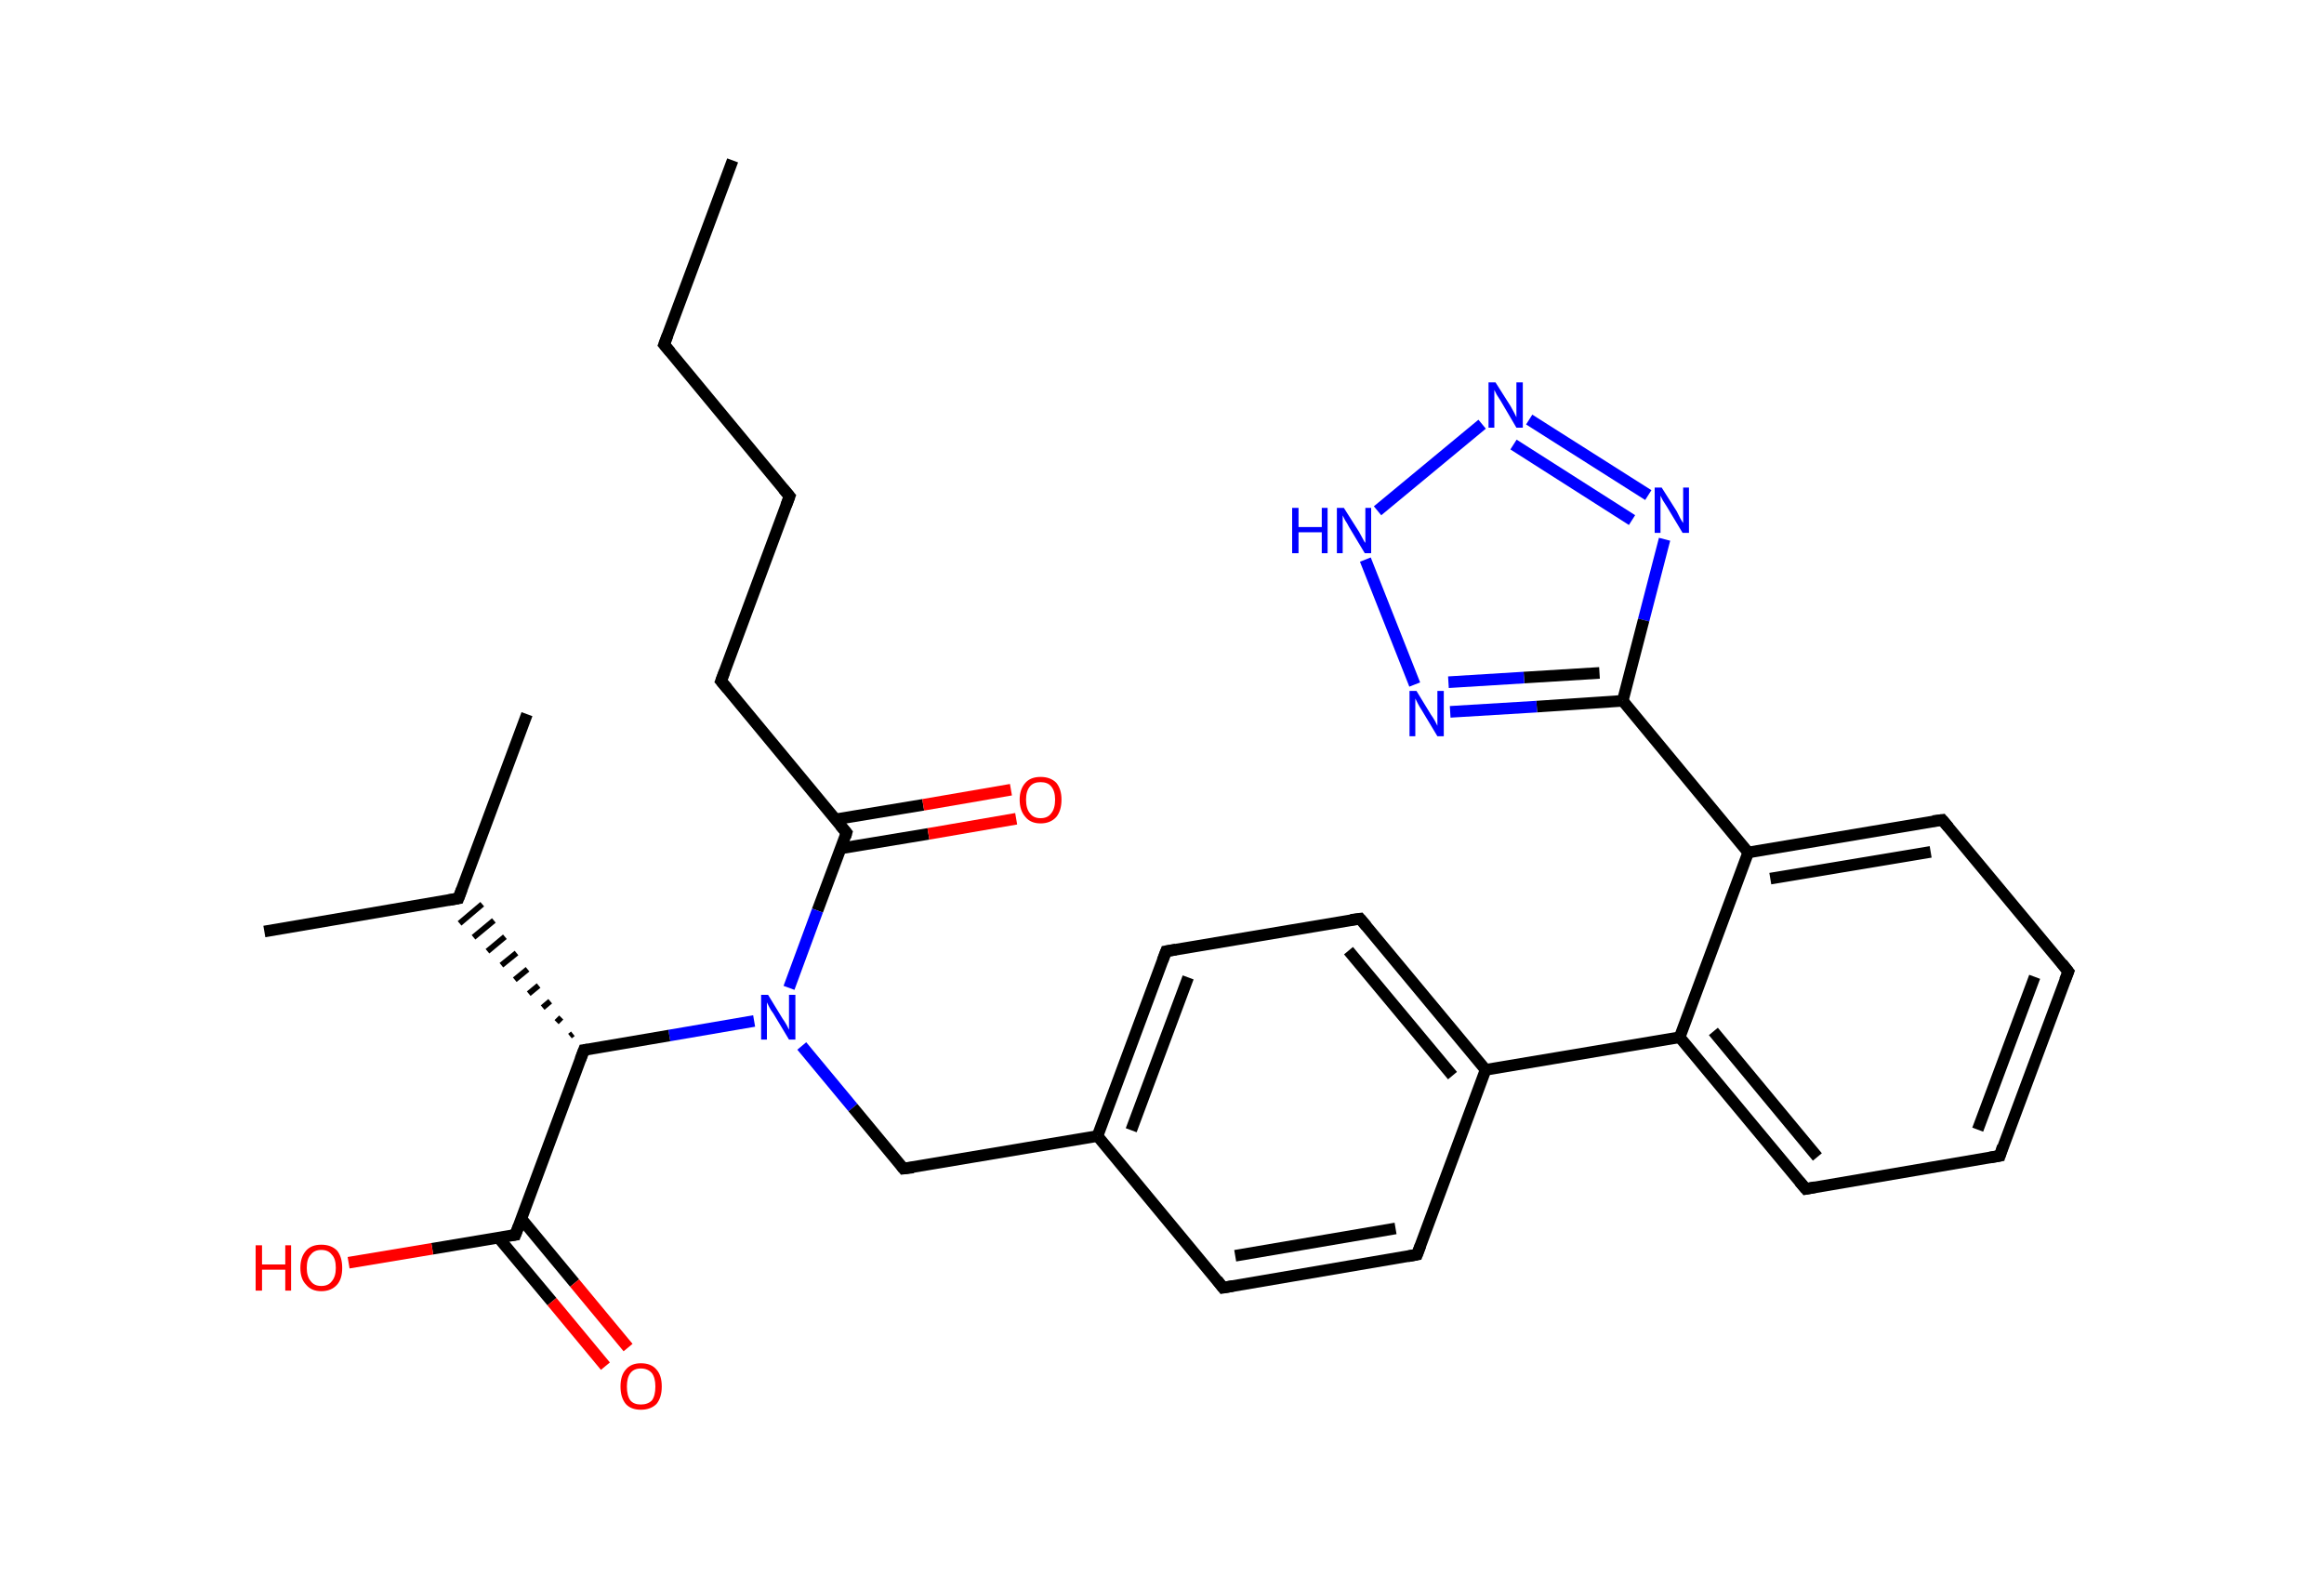 <?xml version='1.0' encoding='iso-8859-1'?>
<svg version='1.1' baseProfile='full'
              xmlns='http://www.w3.org/2000/svg'
                      xmlns:rdkit='http://www.rdkit.org/xml'
                      xmlns:xlink='http://www.w3.org/1999/xlink'
                  xml:space='preserve'
width='400px' height='271px' viewBox='0 0 400 271'>
<!-- END OF HEADER -->
<rect style='opacity:1.0;fill:#FFFFFF;stroke:none' width='400.0' height='271.0' x='0.0' y='0.0'> </rect>
<path class='bond-0 atom-0 atom-1' d='M 126.1,27.6 L 114.3,59.3' style='fill:none;fill-rule:evenodd;stroke:#000000;stroke-width:2.0px;stroke-linecap:butt;stroke-linejoin:miter;stroke-opacity:1' />
<path class='bond-1 atom-1 atom-2' d='M 114.3,59.3 L 135.9,85.4' style='fill:none;fill-rule:evenodd;stroke:#000000;stroke-width:2.0px;stroke-linecap:butt;stroke-linejoin:miter;stroke-opacity:1' />
<path class='bond-2 atom-2 atom-3' d='M 135.9,85.4 L 124.1,117.2' style='fill:none;fill-rule:evenodd;stroke:#000000;stroke-width:2.0px;stroke-linecap:butt;stroke-linejoin:miter;stroke-opacity:1' />
<path class='bond-3 atom-3 atom-4' d='M 124.1,117.2 L 145.7,143.3' style='fill:none;fill-rule:evenodd;stroke:#000000;stroke-width:2.0px;stroke-linecap:butt;stroke-linejoin:miter;stroke-opacity:1' />
<path class='bond-4 atom-4 atom-5' d='M 144.7,146.0 L 159.8,143.5' style='fill:none;fill-rule:evenodd;stroke:#000000;stroke-width:2.0px;stroke-linecap:butt;stroke-linejoin:miter;stroke-opacity:1' />
<path class='bond-4 atom-4 atom-5' d='M 159.8,143.5 L 174.9,140.9' style='fill:none;fill-rule:evenodd;stroke:#FF0000;stroke-width:2.0px;stroke-linecap:butt;stroke-linejoin:miter;stroke-opacity:1' />
<path class='bond-4 atom-4 atom-5' d='M 143.8,141.0 L 158.9,138.5' style='fill:none;fill-rule:evenodd;stroke:#000000;stroke-width:2.0px;stroke-linecap:butt;stroke-linejoin:miter;stroke-opacity:1' />
<path class='bond-4 atom-4 atom-5' d='M 158.9,138.5 L 174.0,135.9' style='fill:none;fill-rule:evenodd;stroke:#FF0000;stroke-width:2.0px;stroke-linecap:butt;stroke-linejoin:miter;stroke-opacity:1' />
<path class='bond-5 atom-4 atom-6' d='M 145.7,143.3 L 140.7,156.7' style='fill:none;fill-rule:evenodd;stroke:#000000;stroke-width:2.0px;stroke-linecap:butt;stroke-linejoin:miter;stroke-opacity:1' />
<path class='bond-5 atom-4 atom-6' d='M 140.7,156.7 L 135.8,170.0' style='fill:none;fill-rule:evenodd;stroke:#0000FF;stroke-width:2.0px;stroke-linecap:butt;stroke-linejoin:miter;stroke-opacity:1' />
<path class='bond-6 atom-6 atom-7' d='M 138.0,180.0 L 146.8,190.6' style='fill:none;fill-rule:evenodd;stroke:#0000FF;stroke-width:2.0px;stroke-linecap:butt;stroke-linejoin:miter;stroke-opacity:1' />
<path class='bond-6 atom-6 atom-7' d='M 146.8,190.6 L 155.5,201.1' style='fill:none;fill-rule:evenodd;stroke:#000000;stroke-width:2.0px;stroke-linecap:butt;stroke-linejoin:miter;stroke-opacity:1' />
<path class='bond-7 atom-7 atom-8' d='M 155.5,201.1 L 188.9,195.5' style='fill:none;fill-rule:evenodd;stroke:#000000;stroke-width:2.0px;stroke-linecap:butt;stroke-linejoin:miter;stroke-opacity:1' />
<path class='bond-8 atom-8 atom-9' d='M 188.9,195.5 L 200.7,163.7' style='fill:none;fill-rule:evenodd;stroke:#000000;stroke-width:2.0px;stroke-linecap:butt;stroke-linejoin:miter;stroke-opacity:1' />
<path class='bond-8 atom-8 atom-9' d='M 194.7,194.5 L 204.5,168.2' style='fill:none;fill-rule:evenodd;stroke:#000000;stroke-width:2.0px;stroke-linecap:butt;stroke-linejoin:miter;stroke-opacity:1' />
<path class='bond-9 atom-9 atom-10' d='M 200.7,163.7 L 234.1,158.1' style='fill:none;fill-rule:evenodd;stroke:#000000;stroke-width:2.0px;stroke-linecap:butt;stroke-linejoin:miter;stroke-opacity:1' />
<path class='bond-10 atom-10 atom-11' d='M 234.1,158.1 L 255.7,184.1' style='fill:none;fill-rule:evenodd;stroke:#000000;stroke-width:2.0px;stroke-linecap:butt;stroke-linejoin:miter;stroke-opacity:1' />
<path class='bond-10 atom-10 atom-11' d='M 232.1,163.6 L 250.0,185.1' style='fill:none;fill-rule:evenodd;stroke:#000000;stroke-width:2.0px;stroke-linecap:butt;stroke-linejoin:miter;stroke-opacity:1' />
<path class='bond-11 atom-11 atom-12' d='M 255.7,184.1 L 243.9,215.9' style='fill:none;fill-rule:evenodd;stroke:#000000;stroke-width:2.0px;stroke-linecap:butt;stroke-linejoin:miter;stroke-opacity:1' />
<path class='bond-12 atom-12 atom-13' d='M 243.9,215.9 L 210.5,221.6' style='fill:none;fill-rule:evenodd;stroke:#000000;stroke-width:2.0px;stroke-linecap:butt;stroke-linejoin:miter;stroke-opacity:1' />
<path class='bond-12 atom-12 atom-13' d='M 240.2,211.4 L 212.6,216.1' style='fill:none;fill-rule:evenodd;stroke:#000000;stroke-width:2.0px;stroke-linecap:butt;stroke-linejoin:miter;stroke-opacity:1' />
<path class='bond-13 atom-11 atom-14' d='M 255.7,184.1 L 289.1,178.5' style='fill:none;fill-rule:evenodd;stroke:#000000;stroke-width:2.0px;stroke-linecap:butt;stroke-linejoin:miter;stroke-opacity:1' />
<path class='bond-14 atom-14 atom-15' d='M 289.1,178.5 L 310.8,204.6' style='fill:none;fill-rule:evenodd;stroke:#000000;stroke-width:2.0px;stroke-linecap:butt;stroke-linejoin:miter;stroke-opacity:1' />
<path class='bond-14 atom-14 atom-15' d='M 294.9,177.5 L 312.8,199.1' style='fill:none;fill-rule:evenodd;stroke:#000000;stroke-width:2.0px;stroke-linecap:butt;stroke-linejoin:miter;stroke-opacity:1' />
<path class='bond-15 atom-15 atom-16' d='M 310.8,204.6 L 344.2,198.9' style='fill:none;fill-rule:evenodd;stroke:#000000;stroke-width:2.0px;stroke-linecap:butt;stroke-linejoin:miter;stroke-opacity:1' />
<path class='bond-16 atom-16 atom-17' d='M 344.2,198.9 L 356.0,167.2' style='fill:none;fill-rule:evenodd;stroke:#000000;stroke-width:2.0px;stroke-linecap:butt;stroke-linejoin:miter;stroke-opacity:1' />
<path class='bond-16 atom-16 atom-17' d='M 340.4,194.4 L 350.2,168.1' style='fill:none;fill-rule:evenodd;stroke:#000000;stroke-width:2.0px;stroke-linecap:butt;stroke-linejoin:miter;stroke-opacity:1' />
<path class='bond-17 atom-17 atom-18' d='M 356.0,167.2 L 334.3,141.1' style='fill:none;fill-rule:evenodd;stroke:#000000;stroke-width:2.0px;stroke-linecap:butt;stroke-linejoin:miter;stroke-opacity:1' />
<path class='bond-18 atom-18 atom-19' d='M 334.3,141.1 L 300.9,146.7' style='fill:none;fill-rule:evenodd;stroke:#000000;stroke-width:2.0px;stroke-linecap:butt;stroke-linejoin:miter;stroke-opacity:1' />
<path class='bond-18 atom-18 atom-19' d='M 332.3,146.6 L 304.7,151.2' style='fill:none;fill-rule:evenodd;stroke:#000000;stroke-width:2.0px;stroke-linecap:butt;stroke-linejoin:miter;stroke-opacity:1' />
<path class='bond-19 atom-19 atom-20' d='M 300.9,146.7 L 279.3,120.6' style='fill:none;fill-rule:evenodd;stroke:#000000;stroke-width:2.0px;stroke-linecap:butt;stroke-linejoin:miter;stroke-opacity:1' />
<path class='bond-20 atom-20 atom-21' d='M 279.3,120.6 L 264.5,121.6' style='fill:none;fill-rule:evenodd;stroke:#000000;stroke-width:2.0px;stroke-linecap:butt;stroke-linejoin:miter;stroke-opacity:1' />
<path class='bond-20 atom-20 atom-21' d='M 264.5,121.6 L 249.6,122.5' style='fill:none;fill-rule:evenodd;stroke:#0000FF;stroke-width:2.0px;stroke-linecap:butt;stroke-linejoin:miter;stroke-opacity:1' />
<path class='bond-20 atom-20 atom-21' d='M 275.3,115.8 L 262.3,116.6' style='fill:none;fill-rule:evenodd;stroke:#000000;stroke-width:2.0px;stroke-linecap:butt;stroke-linejoin:miter;stroke-opacity:1' />
<path class='bond-20 atom-20 atom-21' d='M 262.3,116.6 L 249.3,117.4' style='fill:none;fill-rule:evenodd;stroke:#0000FF;stroke-width:2.0px;stroke-linecap:butt;stroke-linejoin:miter;stroke-opacity:1' />
<path class='bond-21 atom-21 atom-22' d='M 243.5,117.8 L 235.0,96.3' style='fill:none;fill-rule:evenodd;stroke:#0000FF;stroke-width:2.0px;stroke-linecap:butt;stroke-linejoin:miter;stroke-opacity:1' />
<path class='bond-22 atom-22 atom-23' d='M 237.1,87.9 L 255.1,73.0' style='fill:none;fill-rule:evenodd;stroke:#0000FF;stroke-width:2.0px;stroke-linecap:butt;stroke-linejoin:miter;stroke-opacity:1' />
<path class='bond-23 atom-23 atom-24' d='M 263.2,72.2 L 283.7,85.2' style='fill:none;fill-rule:evenodd;stroke:#0000FF;stroke-width:2.0px;stroke-linecap:butt;stroke-linejoin:miter;stroke-opacity:1' />
<path class='bond-23 atom-23 atom-24' d='M 260.5,76.5 L 280.9,89.5' style='fill:none;fill-rule:evenodd;stroke:#0000FF;stroke-width:2.0px;stroke-linecap:butt;stroke-linejoin:miter;stroke-opacity:1' />
<path class='bond-24 atom-6 atom-25' d='M 129.8,175.7 L 115.2,178.2' style='fill:none;fill-rule:evenodd;stroke:#0000FF;stroke-width:2.0px;stroke-linecap:butt;stroke-linejoin:miter;stroke-opacity:1' />
<path class='bond-24 atom-6 atom-25' d='M 115.2,178.2 L 100.5,180.7' style='fill:none;fill-rule:evenodd;stroke:#000000;stroke-width:2.0px;stroke-linecap:butt;stroke-linejoin:miter;stroke-opacity:1' />
<path class='bond-25 atom-25 atom-26' d='M 98.6,177.9 L 98.1,178.3' style='fill:none;fill-rule:evenodd;stroke:#000000;stroke-width:1.0px;stroke-linecap:butt;stroke-linejoin:miter;stroke-opacity:1' />
<path class='bond-25 atom-25 atom-26' d='M 96.6,175.1 L 95.8,175.9' style='fill:none;fill-rule:evenodd;stroke:#000000;stroke-width:1.0px;stroke-linecap:butt;stroke-linejoin:miter;stroke-opacity:1' />
<path class='bond-25 atom-25 atom-26' d='M 94.7,172.3 L 93.4,173.4' style='fill:none;fill-rule:evenodd;stroke:#000000;stroke-width:1.0px;stroke-linecap:butt;stroke-linejoin:miter;stroke-opacity:1' />
<path class='bond-25 atom-25 atom-26' d='M 92.7,169.6 L 91.0,171.0' style='fill:none;fill-rule:evenodd;stroke:#000000;stroke-width:1.0px;stroke-linecap:butt;stroke-linejoin:miter;stroke-opacity:1' />
<path class='bond-25 atom-25 atom-26' d='M 90.8,166.8 L 88.6,168.6' style='fill:none;fill-rule:evenodd;stroke:#000000;stroke-width:1.0px;stroke-linecap:butt;stroke-linejoin:miter;stroke-opacity:1' />
<path class='bond-25 atom-25 atom-26' d='M 88.9,164.0 L 86.3,166.1' style='fill:none;fill-rule:evenodd;stroke:#000000;stroke-width:1.0px;stroke-linecap:butt;stroke-linejoin:miter;stroke-opacity:1' />
<path class='bond-25 atom-25 atom-26' d='M 86.9,161.2 L 83.9,163.7' style='fill:none;fill-rule:evenodd;stroke:#000000;stroke-width:1.0px;stroke-linecap:butt;stroke-linejoin:miter;stroke-opacity:1' />
<path class='bond-25 atom-25 atom-26' d='M 85.0,158.4 L 81.5,161.3' style='fill:none;fill-rule:evenodd;stroke:#000000;stroke-width:1.0px;stroke-linecap:butt;stroke-linejoin:miter;stroke-opacity:1' />
<path class='bond-25 atom-25 atom-26' d='M 83.0,155.6 L 79.1,158.9' style='fill:none;fill-rule:evenodd;stroke:#000000;stroke-width:1.0px;stroke-linecap:butt;stroke-linejoin:miter;stroke-opacity:1' />
<path class='bond-26 atom-26 atom-27' d='M 78.9,154.6 L 45.5,160.3' style='fill:none;fill-rule:evenodd;stroke:#000000;stroke-width:2.0px;stroke-linecap:butt;stroke-linejoin:miter;stroke-opacity:1' />
<path class='bond-27 atom-26 atom-28' d='M 78.9,154.6 L 90.7,122.9' style='fill:none;fill-rule:evenodd;stroke:#000000;stroke-width:2.0px;stroke-linecap:butt;stroke-linejoin:miter;stroke-opacity:1' />
<path class='bond-28 atom-25 atom-29' d='M 100.5,180.7 L 88.7,212.5' style='fill:none;fill-rule:evenodd;stroke:#000000;stroke-width:2.0px;stroke-linecap:butt;stroke-linejoin:miter;stroke-opacity:1' />
<path class='bond-29 atom-29 atom-30' d='M 85.8,213.0 L 95.0,224.0' style='fill:none;fill-rule:evenodd;stroke:#000000;stroke-width:2.0px;stroke-linecap:butt;stroke-linejoin:miter;stroke-opacity:1' />
<path class='bond-29 atom-29 atom-30' d='M 95.0,224.0 L 104.2,235.1' style='fill:none;fill-rule:evenodd;stroke:#FF0000;stroke-width:2.0px;stroke-linecap:butt;stroke-linejoin:miter;stroke-opacity:1' />
<path class='bond-29 atom-29 atom-30' d='M 89.7,209.7 L 98.9,220.8' style='fill:none;fill-rule:evenodd;stroke:#000000;stroke-width:2.0px;stroke-linecap:butt;stroke-linejoin:miter;stroke-opacity:1' />
<path class='bond-29 atom-29 atom-30' d='M 98.9,220.8 L 108.1,231.9' style='fill:none;fill-rule:evenodd;stroke:#FF0000;stroke-width:2.0px;stroke-linecap:butt;stroke-linejoin:miter;stroke-opacity:1' />
<path class='bond-30 atom-29 atom-31' d='M 88.7,212.5 L 74.4,214.9' style='fill:none;fill-rule:evenodd;stroke:#000000;stroke-width:2.0px;stroke-linecap:butt;stroke-linejoin:miter;stroke-opacity:1' />
<path class='bond-30 atom-29 atom-31' d='M 74.4,214.9 L 60.0,217.3' style='fill:none;fill-rule:evenodd;stroke:#FF0000;stroke-width:2.0px;stroke-linecap:butt;stroke-linejoin:miter;stroke-opacity:1' />
<path class='bond-31 atom-13 atom-8' d='M 210.5,221.6 L 188.9,195.5' style='fill:none;fill-rule:evenodd;stroke:#000000;stroke-width:2.0px;stroke-linecap:butt;stroke-linejoin:miter;stroke-opacity:1' />
<path class='bond-32 atom-19 atom-14' d='M 300.9,146.7 L 289.1,178.5' style='fill:none;fill-rule:evenodd;stroke:#000000;stroke-width:2.0px;stroke-linecap:butt;stroke-linejoin:miter;stroke-opacity:1' />
<path class='bond-33 atom-24 atom-20' d='M 286.5,92.8 L 282.9,106.7' style='fill:none;fill-rule:evenodd;stroke:#0000FF;stroke-width:2.0px;stroke-linecap:butt;stroke-linejoin:miter;stroke-opacity:1' />
<path class='bond-33 atom-24 atom-20' d='M 282.9,106.7 L 279.3,120.6' style='fill:none;fill-rule:evenodd;stroke:#000000;stroke-width:2.0px;stroke-linecap:butt;stroke-linejoin:miter;stroke-opacity:1' />
<path d='M 114.9,57.7 L 114.3,59.3 L 115.4,60.6' style='fill:none;stroke:#000000;stroke-width:2.0px;stroke-linecap:butt;stroke-linejoin:miter;stroke-opacity:1;' />
<path d='M 134.8,84.1 L 135.9,85.4 L 135.3,87.0' style='fill:none;stroke:#000000;stroke-width:2.0px;stroke-linecap:butt;stroke-linejoin:miter;stroke-opacity:1;' />
<path d='M 124.7,115.6 L 124.1,117.2 L 125.2,118.5' style='fill:none;stroke:#000000;stroke-width:2.0px;stroke-linecap:butt;stroke-linejoin:miter;stroke-opacity:1;' />
<path d='M 144.6,142.0 L 145.7,143.3 L 145.5,144.0' style='fill:none;stroke:#000000;stroke-width:2.0px;stroke-linecap:butt;stroke-linejoin:miter;stroke-opacity:1;' />
<path d='M 155.1,200.6 L 155.5,201.1 L 157.2,200.9' style='fill:none;stroke:#000000;stroke-width:2.0px;stroke-linecap:butt;stroke-linejoin:miter;stroke-opacity:1;' />
<path d='M 200.1,165.3 L 200.7,163.7 L 202.4,163.4' style='fill:none;stroke:#000000;stroke-width:2.0px;stroke-linecap:butt;stroke-linejoin:miter;stroke-opacity:1;' />
<path d='M 232.5,158.3 L 234.1,158.1 L 235.2,159.4' style='fill:none;stroke:#000000;stroke-width:2.0px;stroke-linecap:butt;stroke-linejoin:miter;stroke-opacity:1;' />
<path d='M 244.5,214.3 L 243.9,215.9 L 242.3,216.2' style='fill:none;stroke:#000000;stroke-width:2.0px;stroke-linecap:butt;stroke-linejoin:miter;stroke-opacity:1;' />
<path d='M 212.2,221.3 L 210.5,221.6 L 209.5,220.3' style='fill:none;stroke:#000000;stroke-width:2.0px;stroke-linecap:butt;stroke-linejoin:miter;stroke-opacity:1;' />
<path d='M 309.7,203.3 L 310.8,204.6 L 312.4,204.3' style='fill:none;stroke:#000000;stroke-width:2.0px;stroke-linecap:butt;stroke-linejoin:miter;stroke-opacity:1;' />
<path d='M 342.5,199.2 L 344.2,198.9 L 344.7,197.3' style='fill:none;stroke:#000000;stroke-width:2.0px;stroke-linecap:butt;stroke-linejoin:miter;stroke-opacity:1;' />
<path d='M 355.4,168.7 L 356.0,167.2 L 354.9,165.8' style='fill:none;stroke:#000000;stroke-width:2.0px;stroke-linecap:butt;stroke-linejoin:miter;stroke-opacity:1;' />
<path d='M 335.4,142.4 L 334.3,141.1 L 332.7,141.3' style='fill:none;stroke:#000000;stroke-width:2.0px;stroke-linecap:butt;stroke-linejoin:miter;stroke-opacity:1;' />
<path d='M 101.2,180.6 L 100.5,180.7 L 99.9,182.3' style='fill:none;stroke:#000000;stroke-width:2.0px;stroke-linecap:butt;stroke-linejoin:miter;stroke-opacity:1;' />
<path d='M 77.2,154.9 L 78.9,154.6 L 79.5,153.0' style='fill:none;stroke:#000000;stroke-width:2.0px;stroke-linecap:butt;stroke-linejoin:miter;stroke-opacity:1;' />
<path d='M 89.3,210.9 L 88.7,212.5 L 88.0,212.6' style='fill:none;stroke:#000000;stroke-width:2.0px;stroke-linecap:butt;stroke-linejoin:miter;stroke-opacity:1;' />
<path class='atom-5' d='M 175.5 137.6
Q 175.5 135.8, 176.5 134.7
Q 177.4 133.7, 179.1 133.7
Q 180.8 133.7, 181.8 134.7
Q 182.7 135.8, 182.7 137.6
Q 182.7 139.5, 181.8 140.6
Q 180.8 141.7, 179.1 141.7
Q 177.4 141.7, 176.5 140.6
Q 175.5 139.5, 175.5 137.6
M 179.1 140.8
Q 180.3 140.8, 180.9 140.0
Q 181.6 139.2, 181.6 137.6
Q 181.6 136.1, 180.9 135.3
Q 180.3 134.6, 179.1 134.6
Q 177.9 134.6, 177.3 135.3
Q 176.6 136.1, 176.6 137.6
Q 176.6 139.2, 177.3 140.0
Q 177.9 140.8, 179.1 140.8
' fill='#FF0000'/>
<path class='atom-6' d='M 132.2 171.2
L 134.7 175.3
Q 135.0 175.7, 135.4 176.4
Q 135.8 177.2, 135.8 177.2
L 135.8 171.2
L 136.9 171.2
L 136.9 178.9
L 135.8 178.9
L 133.1 174.4
Q 132.7 173.9, 132.4 173.3
Q 132.1 172.7, 132.0 172.5
L 132.0 178.9
L 131.0 178.9
L 131.0 171.2
L 132.2 171.2
' fill='#0000FF'/>
<path class='atom-21' d='M 243.8 118.9
L 246.3 123.0
Q 246.6 123.4, 247.0 124.1
Q 247.4 124.9, 247.4 124.9
L 247.4 118.9
L 248.5 118.9
L 248.5 126.7
L 247.4 126.7
L 244.7 122.2
Q 244.3 121.6, 244.0 121.0
Q 243.7 120.4, 243.6 120.2
L 243.6 126.7
L 242.6 126.7
L 242.6 118.9
L 243.8 118.9
' fill='#0000FF'/>
<path class='atom-22' d='M 222.4 87.4
L 223.5 87.4
L 223.5 90.7
L 227.5 90.7
L 227.5 87.4
L 228.5 87.4
L 228.5 95.2
L 227.5 95.2
L 227.5 91.6
L 223.5 91.6
L 223.5 95.2
L 222.4 95.2
L 222.4 87.4
' fill='#0000FF'/>
<path class='atom-22' d='M 231.3 87.4
L 233.9 91.5
Q 234.1 91.9, 234.5 92.6
Q 234.9 93.4, 235.0 93.4
L 235.0 87.4
L 236.0 87.4
L 236.0 95.2
L 234.9 95.2
L 232.2 90.7
Q 231.9 90.1, 231.5 89.5
Q 231.2 88.9, 231.1 88.7
L 231.1 95.2
L 230.1 95.2
L 230.1 87.4
L 231.3 87.4
' fill='#0000FF'/>
<path class='atom-23' d='M 257.4 65.8
L 260.0 69.9
Q 260.2 70.3, 260.6 71.0
Q 261.0 71.8, 261.0 71.8
L 261.0 65.8
L 262.1 65.8
L 262.1 73.6
L 261.0 73.6
L 258.3 69.0
Q 258.0 68.5, 257.6 67.9
Q 257.3 67.3, 257.2 67.1
L 257.2 73.6
L 256.2 73.6
L 256.2 65.8
L 257.4 65.8
' fill='#0000FF'/>
<path class='atom-24' d='M 286.0 83.9
L 288.6 88.0
Q 288.8 88.4, 289.2 89.2
Q 289.6 89.9, 289.7 90.0
L 289.7 83.9
L 290.7 83.9
L 290.7 91.7
L 289.6 91.7
L 286.9 87.2
Q 286.6 86.7, 286.2 86.1
Q 285.9 85.5, 285.8 85.3
L 285.8 91.7
L 284.8 91.7
L 284.8 83.9
L 286.0 83.9
' fill='#0000FF'/>
<path class='atom-30' d='M 106.8 238.6
Q 106.8 236.7, 107.7 235.7
Q 108.6 234.6, 110.3 234.6
Q 112.1 234.6, 113.0 235.7
Q 113.9 236.7, 113.9 238.6
Q 113.9 240.5, 113.0 241.6
Q 112.0 242.6, 110.3 242.6
Q 108.6 242.6, 107.7 241.6
Q 106.8 240.5, 106.8 238.6
M 110.3 241.7
Q 111.5 241.7, 112.2 241.0
Q 112.8 240.2, 112.8 238.6
Q 112.8 237.1, 112.2 236.3
Q 111.5 235.5, 110.3 235.5
Q 109.1 235.5, 108.5 236.3
Q 107.9 237.1, 107.9 238.6
Q 107.9 240.2, 108.5 241.0
Q 109.1 241.7, 110.3 241.7
' fill='#FF0000'/>
<path class='atom-31' d='M 44.0 214.3
L 45.1 214.3
L 45.1 217.6
L 49.1 217.6
L 49.1 214.3
L 50.1 214.3
L 50.1 222.1
L 49.1 222.1
L 49.1 218.5
L 45.1 218.5
L 45.1 222.1
L 44.0 222.1
L 44.0 214.3
' fill='#FF0000'/>
<path class='atom-31' d='M 51.7 218.2
Q 51.7 216.3, 52.7 215.2
Q 53.6 214.2, 55.3 214.2
Q 57.0 214.2, 58.0 215.2
Q 58.9 216.3, 58.9 218.2
Q 58.9 220.1, 58.0 221.1
Q 57.0 222.2, 55.3 222.2
Q 53.6 222.2, 52.7 221.1
Q 51.7 220.1, 51.7 218.2
M 55.3 221.3
Q 56.5 221.3, 57.1 220.5
Q 57.8 219.7, 57.8 218.2
Q 57.8 216.6, 57.1 215.9
Q 56.5 215.1, 55.3 215.1
Q 54.1 215.1, 53.5 215.9
Q 52.8 216.6, 52.8 218.2
Q 52.8 219.7, 53.5 220.5
Q 54.1 221.3, 55.3 221.3
' fill='#FF0000'/>
</svg>
